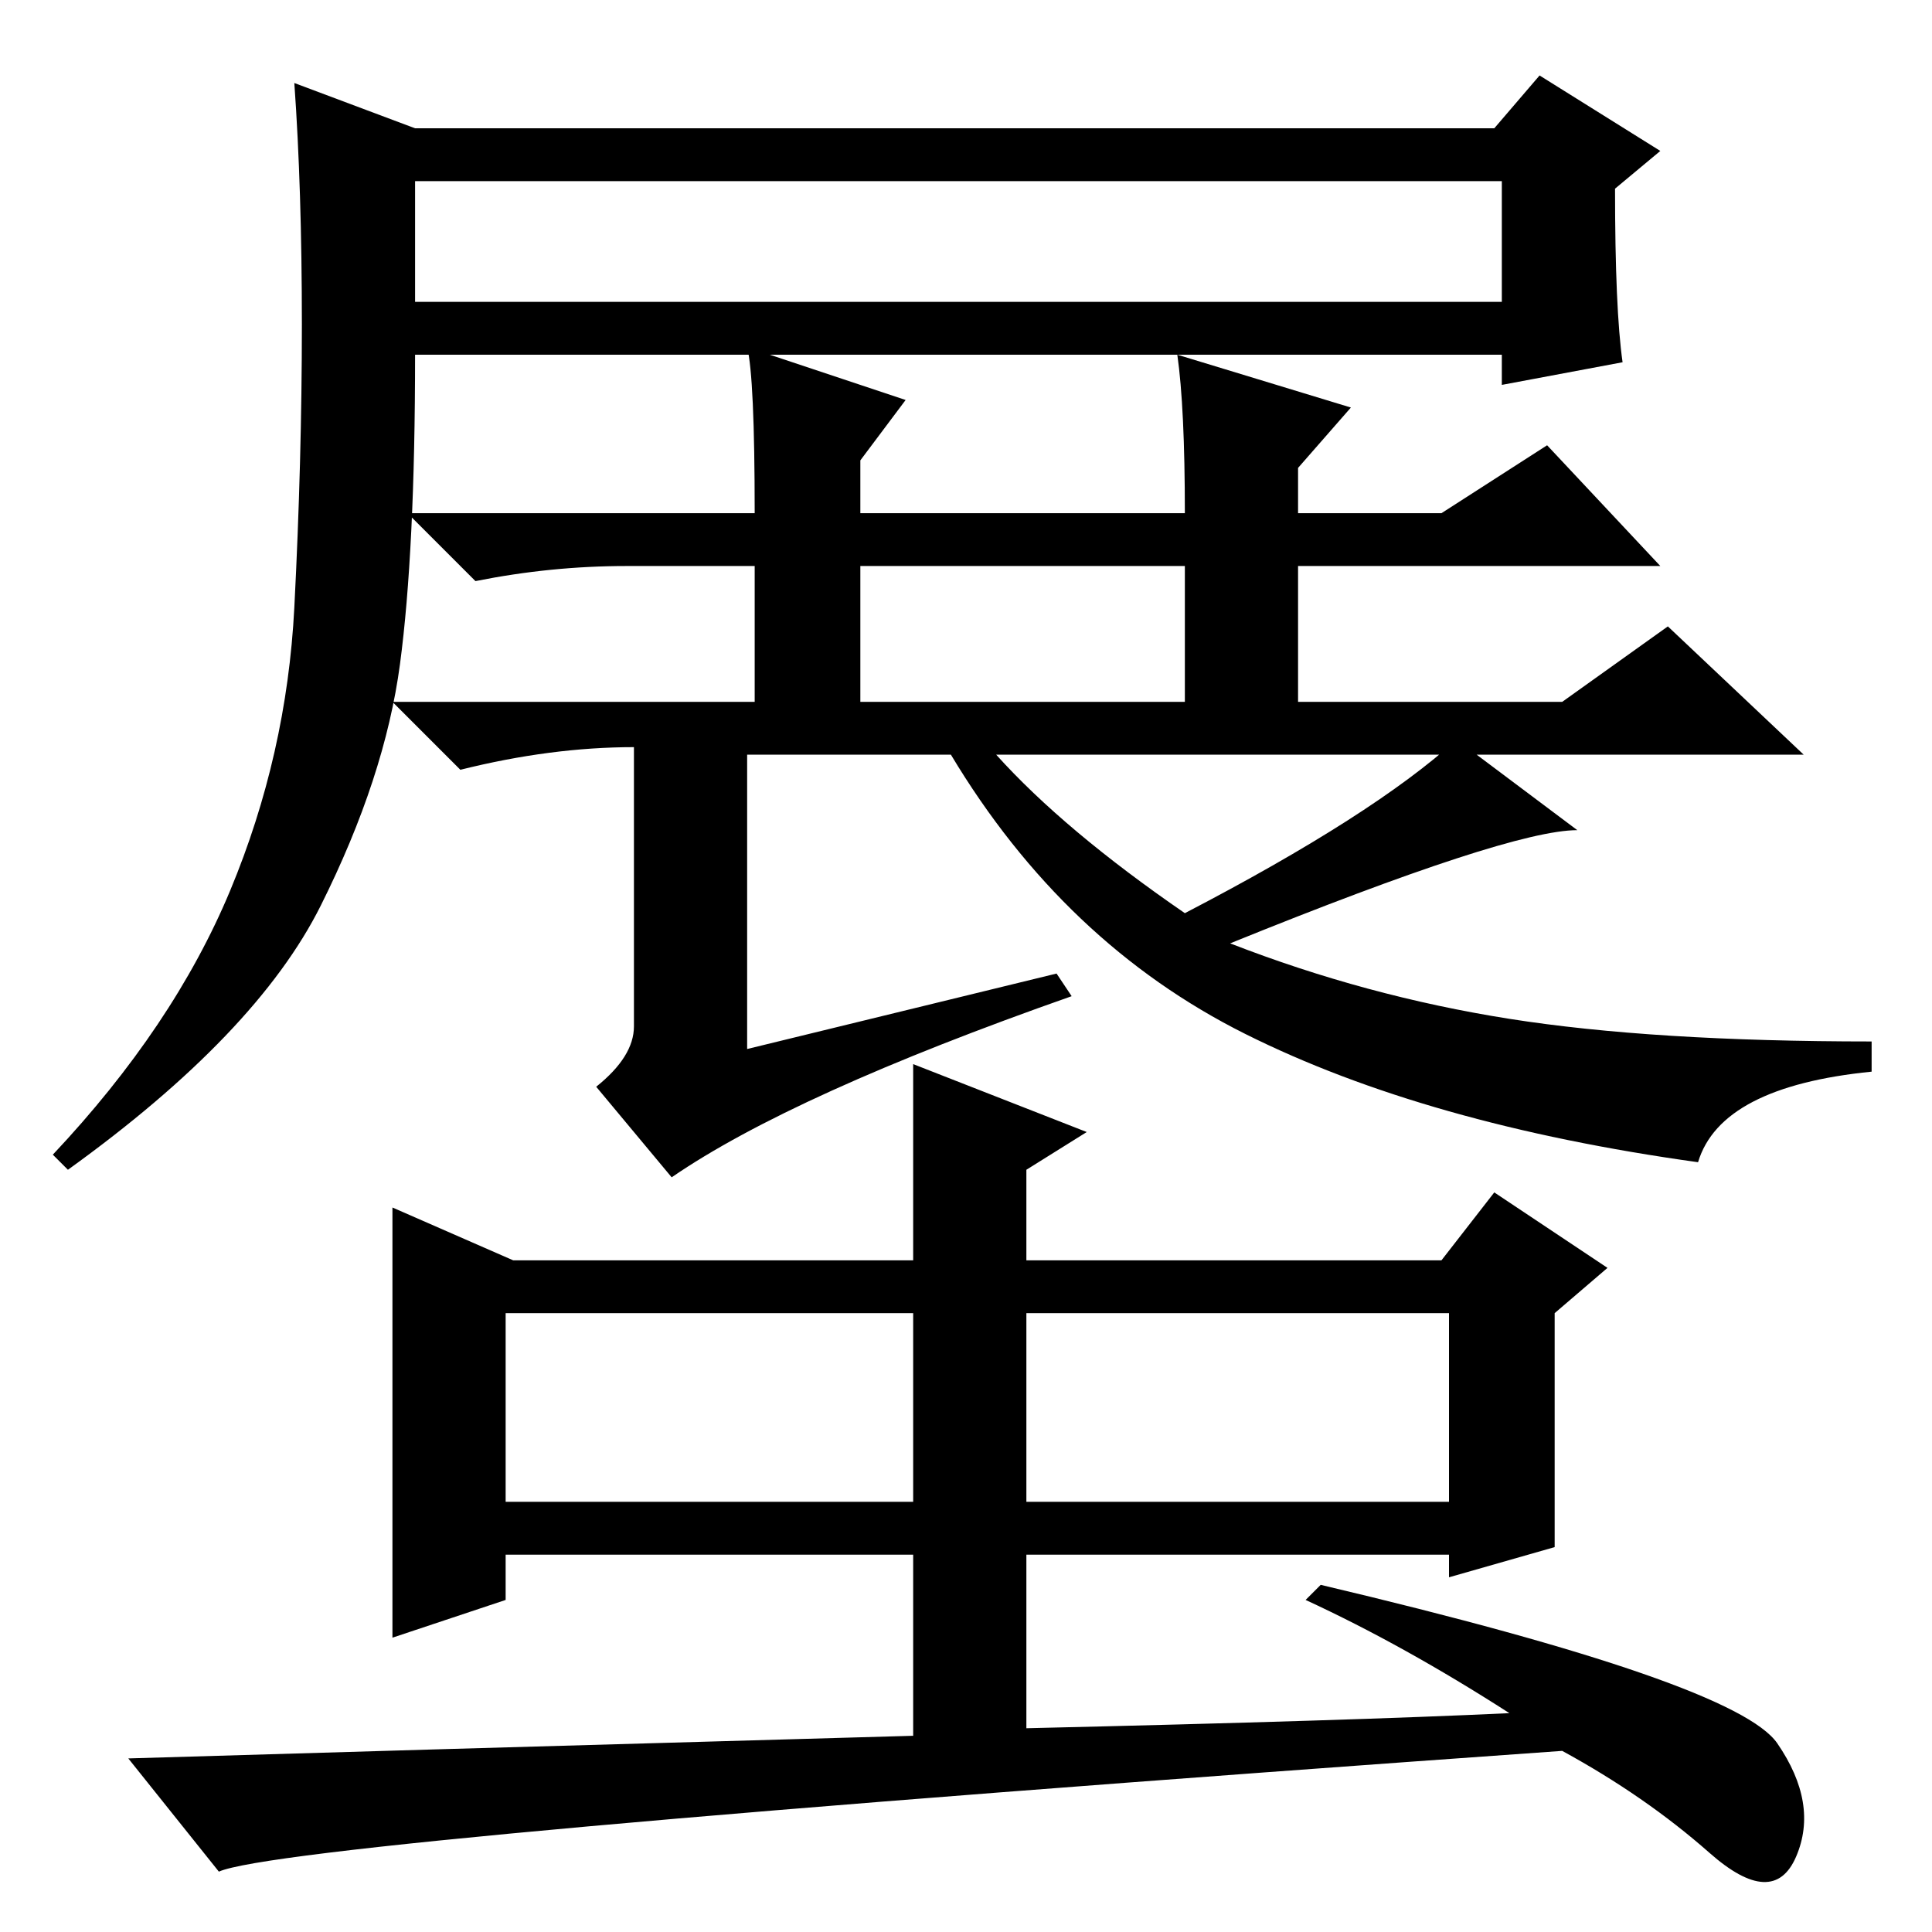 <?xml version="1.0" standalone="no"?>
<!DOCTYPE svg PUBLIC "-//W3C//DTD SVG 1.1//EN" "http://www.w3.org/Graphics/SVG/1.1/DTD/svg11.dtd" >
<svg xmlns="http://www.w3.org/2000/svg" xmlns:xlink="http://www.w3.org/1999/xlink" version="1.1" viewBox="0 -36 256 256">
  <g transform="matrix(1 0 0 -1 0 220)">
   <path fill="currentColor"
d="M55 216h144v16h-144v-16zM114 163h43v18h-43v-18zM30.5 138q7.5 18 8.5 37.5t1 37.5t-1 32l16 -6h143l6 7l16 -10l-6 -5q0 -16 1 -23l-16 -3v4h-144q0 -26 -2 -41t-10.5 -32t-33.5 -35l-2 2q16 17 23.5 35zM84 157q-11 0 -23 -3l-9 9h48v18h-17q-10 0 -20 -2l-9 9h46
q0 18 -1 22l21 -7l-6 -8v-7h43q0 14 -1 21l23 -7l-7 -8v-6h19l14 9l15 -16h-48v-18h35l14 10l18 -17h-107q9 -10 25 -21q25 13 36 23l16 -12q-9 0 -46 -15q18 -7 37 -10t48 -3v-4q-20 -2 -23 -12q-36 5 -60 17t-39 37h-27v-39l41 10l2 -3q-37 -13 -53 -24l-10 12q5 4 5 8v37
v0zM136 83v-26h56v25h-55h-1v1zM67 57h54v25h-54v-25zM121 50h-54v-6l-15 -5v57l16 -7h53v26l23 -9l-8 -5v-12h55l7 9l15 -10l-7 -6v-31l-14 -4v3h-56v-23q43 1 64 2q-14 9 -27 15l2 2q55 -13 60.5 -21t2.5 -15t-11.5 0.5t-19.5 13.5q-169 -12 -178 -16l-12 15q33 1 104 3
v24z" />
  </g>

</svg>

